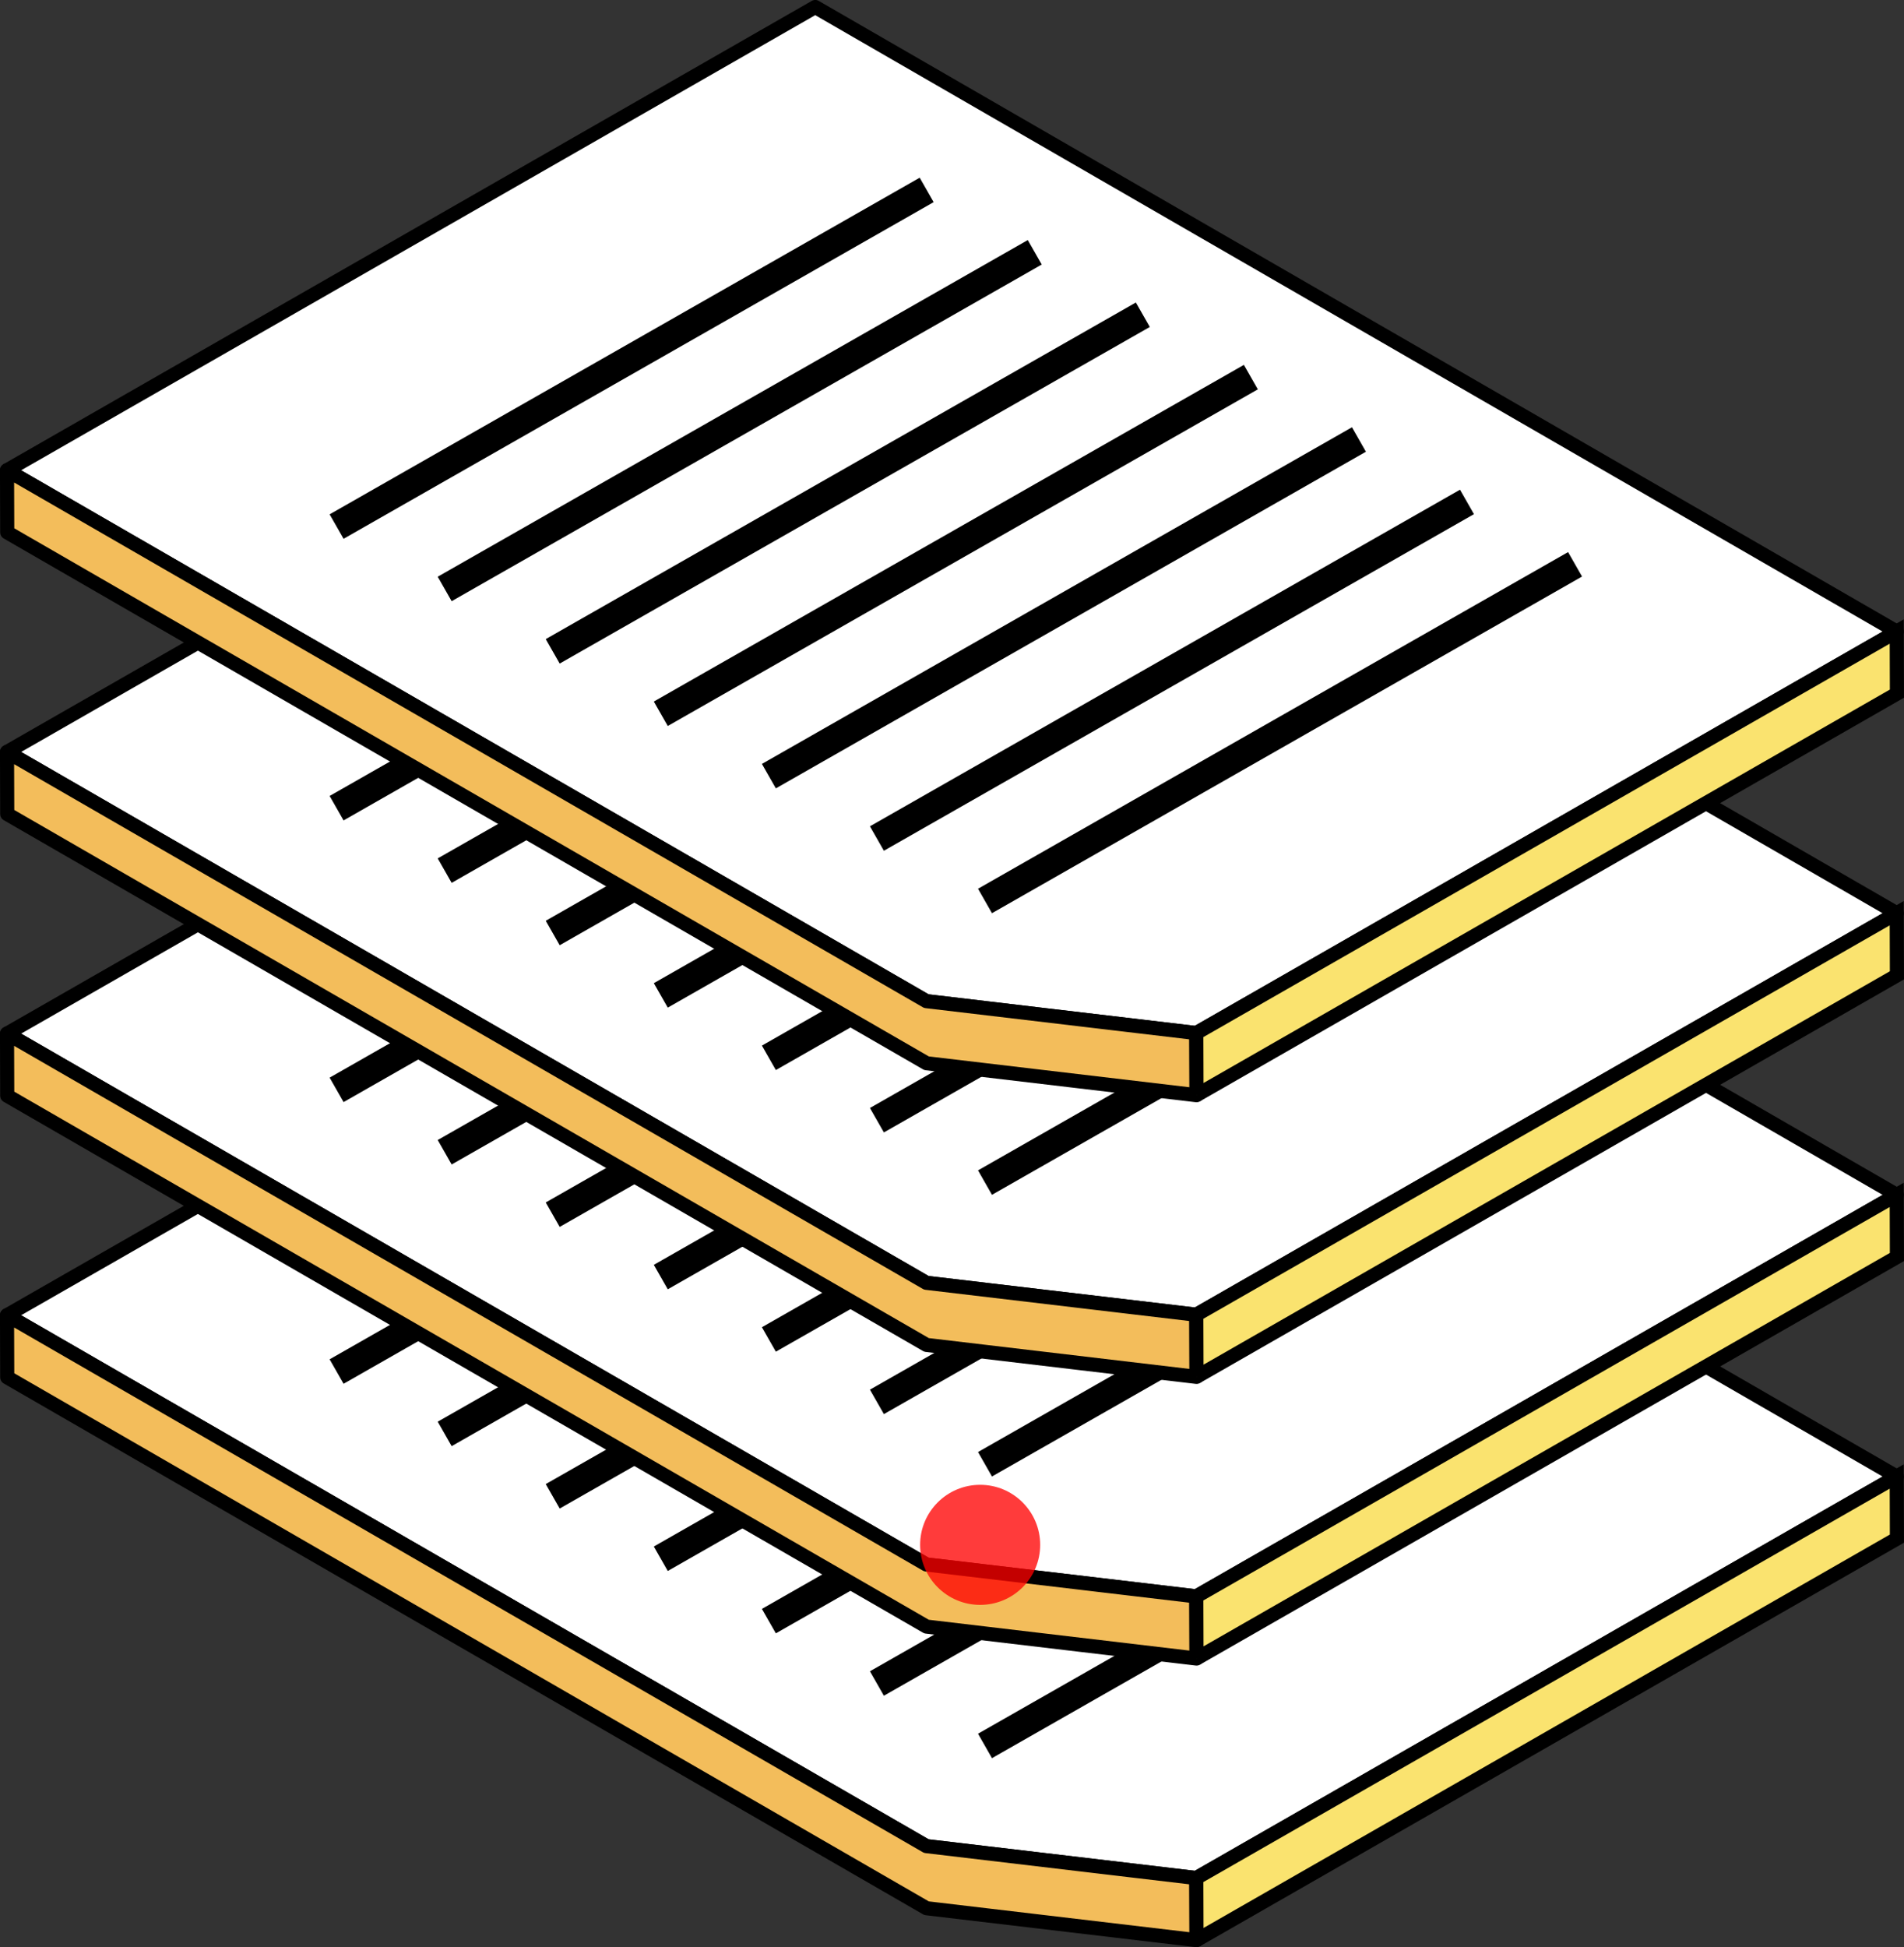 <?xml version="1.0" encoding="UTF-8" standalone="no"?>
<!-- Created with Inkscape (http://www.inkscape.org/) -->

<svg
   width="35.778mm"
   height="36.583mm"
   viewBox="0 0 35.778 36.583"
   version="1.1"
   id="svg1"
   xmlns="http://www.w3.org/2000/svg"
   xmlns:svg="http://www.w3.org/2000/svg">
  <rect x="0" y="0" width="35.778" height="36.583" fill="#333333" stroke="none"/>
  <defs
     id="defs1" />
  <path
     style="fill:#ffffff;stroke:#000000;stroke-width:0.265px;stroke-linecap:butt;stroke-linejoin:round;stroke-opacity:1"
     d="M 22.48,35.284 17.407,34.684 0.132,24.71 15.319,16.007 35.642,27.741 Z"
     id="path86" />
  <path
     style="fill:#f3bd5b;fill-opacity:1;stroke:#000000;stroke-width:0.265px;stroke-linecap:butt;stroke-linejoin:round;stroke-opacity:1"
     d="m 0.136,25.877 17.275,9.974 5.073,0.6 -0.004,-1.167 -5.073,-0.6 -17.275,-9.974 z"
     id="path87" />
  <path
     style="fill:#fae36f;fill-opacity:1;stroke:#000000;stroke-width:0.265px;stroke-linecap:butt;stroke-linejoin:miter;stroke-opacity:1"
     d="m 22.484,36.45 13.161,-7.543 -0.004,-1.167 -13.161,7.543 0.004,1.167"
     id="path88" />
  <path
     style="fill:none;stroke:#000000;stroke-width:0.529;stroke-linecap:butt;stroke-linejoin:miter;stroke-dasharray:none;stroke-opacity:1"
     d="M 18.509,32.802 29.597,26.477"
     id="path89" />
  <path
     style="fill:none;stroke:#000000;stroke-width:0.529;stroke-linecap:butt;stroke-linejoin:miter;stroke-dasharray:none;stroke-opacity:1"
     d="M 16.478,31.629 27.566,25.305"
     id="path90" />
  <path
     style="fill:none;stroke:#000000;stroke-width:0.529;stroke-linecap:butt;stroke-linejoin:miter;stroke-dasharray:none;stroke-opacity:1"
     d="M 14.448,30.457 25.536,24.132"
     id="path91" />
  <path
     style="fill:none;stroke:#000000;stroke-width:0.529;stroke-linecap:butt;stroke-linejoin:miter;stroke-dasharray:none;stroke-opacity:1"
     d="M 12.417,29.285 23.505,22.96"
     id="path92" />
  <path
     style="fill:none;stroke:#000000;stroke-width:0.529;stroke-linecap:butt;stroke-linejoin:miter;stroke-dasharray:none;stroke-opacity:1"
     d="M 10.386,28.112 21.475,21.788"
     id="path93" />
  <path
     style="fill:none;stroke:#000000;stroke-width:0.529;stroke-linecap:butt;stroke-linejoin:miter;stroke-dasharray:none;stroke-opacity:1"
     d="M 8.356,26.94 19.444,20.615"
     id="path94" />
  <path
     style="fill:none;stroke:#000000;stroke-width:0.529;stroke-linecap:butt;stroke-linejoin:miter;stroke-dasharray:none;stroke-opacity:1"
     d="M 6.325,25.768 17.413,19.443"
     id="path95" />
  <path
     style="fill:#ffffff;stroke:#000000;stroke-width:0.265px;stroke-linecap:butt;stroke-linejoin:round;stroke-opacity:1"
     d="M 22.48,29.992 17.407,29.392 0.132,19.419 15.319,10.716 35.642,22.449 Z"
     id="path106" />
  <path
     style="fill:#f3bd5b;fill-opacity:1;stroke:#000000;stroke-width:0.265px;stroke-linecap:butt;stroke-linejoin:round;stroke-opacity:1"
     d="m 0.136,20.586 17.275,9.974 5.073,0.6 -0.004,-1.167 -5.073,-0.6 -17.275,-9.974 z"
     id="path112" />
  <path
     style="fill:#fae36f;fill-opacity:1;stroke:#000000;stroke-width:0.265px;stroke-linecap:butt;stroke-linejoin:miter;stroke-opacity:1"
     d="m 22.484,31.159 13.161,-7.543 -0.004,-1.167 -13.161,7.543 0.004,1.167"
     id="path113" />
  <path
     style="fill:none;stroke:#000000;stroke-width:0.529;stroke-linecap:butt;stroke-linejoin:miter;stroke-dasharray:none;stroke-opacity:1"
     d="M 18.509,27.51 29.597,21.185"
     id="path114" />
  <path
     style="fill:none;stroke:#000000;stroke-width:0.529;stroke-linecap:butt;stroke-linejoin:miter;stroke-dasharray:none;stroke-opacity:1"
     d="M 16.478,26.338 27.566,20.013"
     id="path115" />
  <path
     style="fill:none;stroke:#000000;stroke-width:0.529;stroke-linecap:butt;stroke-linejoin:miter;stroke-dasharray:none;stroke-opacity:1"
     d="M 14.448,25.165 25.536,18.841"
     id="path116" />
  <path
     style="fill:none;stroke:#000000;stroke-width:0.529;stroke-linecap:butt;stroke-linejoin:miter;stroke-dasharray:none;stroke-opacity:1"
     d="M 12.417,23.993 23.505,17.668"
     id="path117" />
  <path
     style="fill:none;stroke:#000000;stroke-width:0.529;stroke-linecap:butt;stroke-linejoin:miter;stroke-dasharray:none;stroke-opacity:1"
     d="M 10.386,22.821 21.475,16.496"
     id="path118" />
  <path
     style="fill:none;stroke:#000000;stroke-width:0.529;stroke-linecap:butt;stroke-linejoin:miter;stroke-dasharray:none;stroke-opacity:1"
     d="M 8.356,21.648 19.444,15.323"
     id="path119" />
  <path
     style="fill:none;stroke:#000000;stroke-width:0.529;stroke-linecap:butt;stroke-linejoin:miter;stroke-dasharray:none;stroke-opacity:1"
     d="M 6.325,20.476 17.413,14.151"
     id="path120" />
  <path
     style="fill:#ffffff;stroke:#000000;stroke-width:0.265px;stroke-linecap:butt;stroke-linejoin:round;stroke-opacity:1"
     d="M 22.48,24.7 17.407,24.101 0.132,14.127 15.319,5.424 35.642,17.158 Z"
     id="path122" />
  <path
     style="fill:#f3bd5b;fill-opacity:1;stroke:#000000;stroke-width:0.265px;stroke-linecap:butt;stroke-linejoin:round;stroke-opacity:1"
     d="m 0.136,15.294 17.275,9.974 5.073,0.6 -0.004,-1.167 -5.073,-0.6 -17.275,-9.974 z"
     id="path123" />
  <path
     style="fill:#fae36f;fill-opacity:1;stroke:#000000;stroke-width:0.265px;stroke-linecap:butt;stroke-linejoin:miter;stroke-opacity:1"
     d="m 22.484,25.867 13.161,-7.543 -0.004,-1.167 -13.161,7.543 0.004,1.167"
     id="path124" />
  <path
     style="fill:none;stroke:#000000;stroke-width:0.529;stroke-linecap:butt;stroke-linejoin:miter;stroke-dasharray:none;stroke-opacity:1"
     d="m 18.509,22.218 11.088,-6.325"
     id="path125" />
  <path
     style="fill:none;stroke:#000000;stroke-width:0.529;stroke-linecap:butt;stroke-linejoin:miter;stroke-dasharray:none;stroke-opacity:1"
     d="M 16.478,21.046 27.566,14.721"
     id="path126" />
  <path
     style="fill:none;stroke:#000000;stroke-width:0.529;stroke-linecap:butt;stroke-linejoin:miter;stroke-dasharray:none;stroke-opacity:1"
     d="M 14.448,19.874 25.536,13.549"
     id="path127" />
  <path
     style="fill:none;stroke:#000000;stroke-width:0.529;stroke-linecap:butt;stroke-linejoin:miter;stroke-dasharray:none;stroke-opacity:1"
     d="m 12.417,18.701 11.088,-6.325"
     id="path128" />
  <path
     style="fill:none;stroke:#000000;stroke-width:0.529;stroke-linecap:butt;stroke-linejoin:miter;stroke-dasharray:none;stroke-opacity:1"
     d="M 10.386,17.529 21.475,11.204"
     id="path129" />
  <path
     style="fill:none;stroke:#000000;stroke-width:0.529;stroke-linecap:butt;stroke-linejoin:miter;stroke-dasharray:none;stroke-opacity:1"
     d="M 8.356,16.357 19.444,10.032"
     id="path130" />
  <path
     style="fill:none;stroke:#000000;stroke-width:0.529;stroke-linecap:butt;stroke-linejoin:miter;stroke-dasharray:none;stroke-opacity:1"
     d="M 6.325,15.184 17.413,8.859"
     id="path131" />
  <path
     style="fill:#ffffff;stroke:#000000;stroke-width:0.265px;stroke-linecap:butt;stroke-linejoin:round;stroke-opacity:1"
     d="M 22.48,19.409 17.407,18.809 0.132,8.835 15.319,0.132 35.642,11.866 Z"
     id="path132" />
  <path
     style="fill:#f3bd5b;fill-opacity:1;stroke:#000000;stroke-width:0.265px;stroke-linecap:butt;stroke-linejoin:round;stroke-opacity:1"
     d="m 0.136,10.002 17.275,9.974 5.073,0.6 -0.004,-1.167 L 17.407,18.809 0.132,8.835 Z"
     id="path133" />
  <path
     style="fill:#fae36f;fill-opacity:1;stroke:#000000;stroke-width:0.265px;stroke-linecap:butt;stroke-linejoin:miter;stroke-opacity:1"
     d="m 22.484,20.575 13.161,-7.543 -0.004,-1.167 -13.161,7.543 0.004,1.167"
     id="path134" />
  <path
     style="fill:none;stroke:#000000;stroke-width:0.529;stroke-linecap:butt;stroke-linejoin:miter;stroke-dasharray:none;stroke-opacity:1"
     d="M 18.509,16.927 29.597,10.602"
     id="path135" />
  <path
     style="fill:none;stroke:#000000;stroke-width:0.529;stroke-linecap:butt;stroke-linejoin:miter;stroke-dasharray:none;stroke-opacity:1"
     d="M 16.478,15.754 27.566,9.43"
     id="path136" />
  <path
     style="fill:none;stroke:#000000;stroke-width:0.529;stroke-linecap:butt;stroke-linejoin:miter;stroke-dasharray:none;stroke-opacity:1"
     d="M 14.448,14.582 25.536,8.257"
     id="path137" />
  <path
     style="fill:none;stroke:#000000;stroke-width:0.529;stroke-linecap:butt;stroke-linejoin:miter;stroke-dasharray:none;stroke-opacity:1"
     d="M 12.417,13.41 23.505,7.085"
     id="path138" />
  <path
     style="fill:none;stroke:#000000;stroke-width:0.529;stroke-linecap:butt;stroke-linejoin:miter;stroke-dasharray:none;stroke-opacity:1"
     d="M 10.386,12.237 21.475,5.913"
     id="path139" />
  <path
     style="fill:none;stroke:#000000;stroke-width:0.529;stroke-linecap:butt;stroke-linejoin:miter;stroke-dasharray:none;stroke-opacity:1"
     d="M 8.356,11.065 19.444,4.74"
     id="path140" />
  <path
     style="fill:none;stroke:#000000;stroke-width:0.529;stroke-linecap:butt;stroke-linejoin:miter;stroke-dasharray:none;stroke-opacity:1"
     d="M 6.325,9.893 17.413,3.568"
     id="path141" />
  <circle
     style="opacity:0.769;fill:#ff0000;stroke-width:0.529;stroke-linecap:round;stroke-linejoin:round;stroke-miterlimit:4.1"
     id="attach-point"
     cx="18.418"
     cy="29.024"
     r="1.128" />
</svg>
